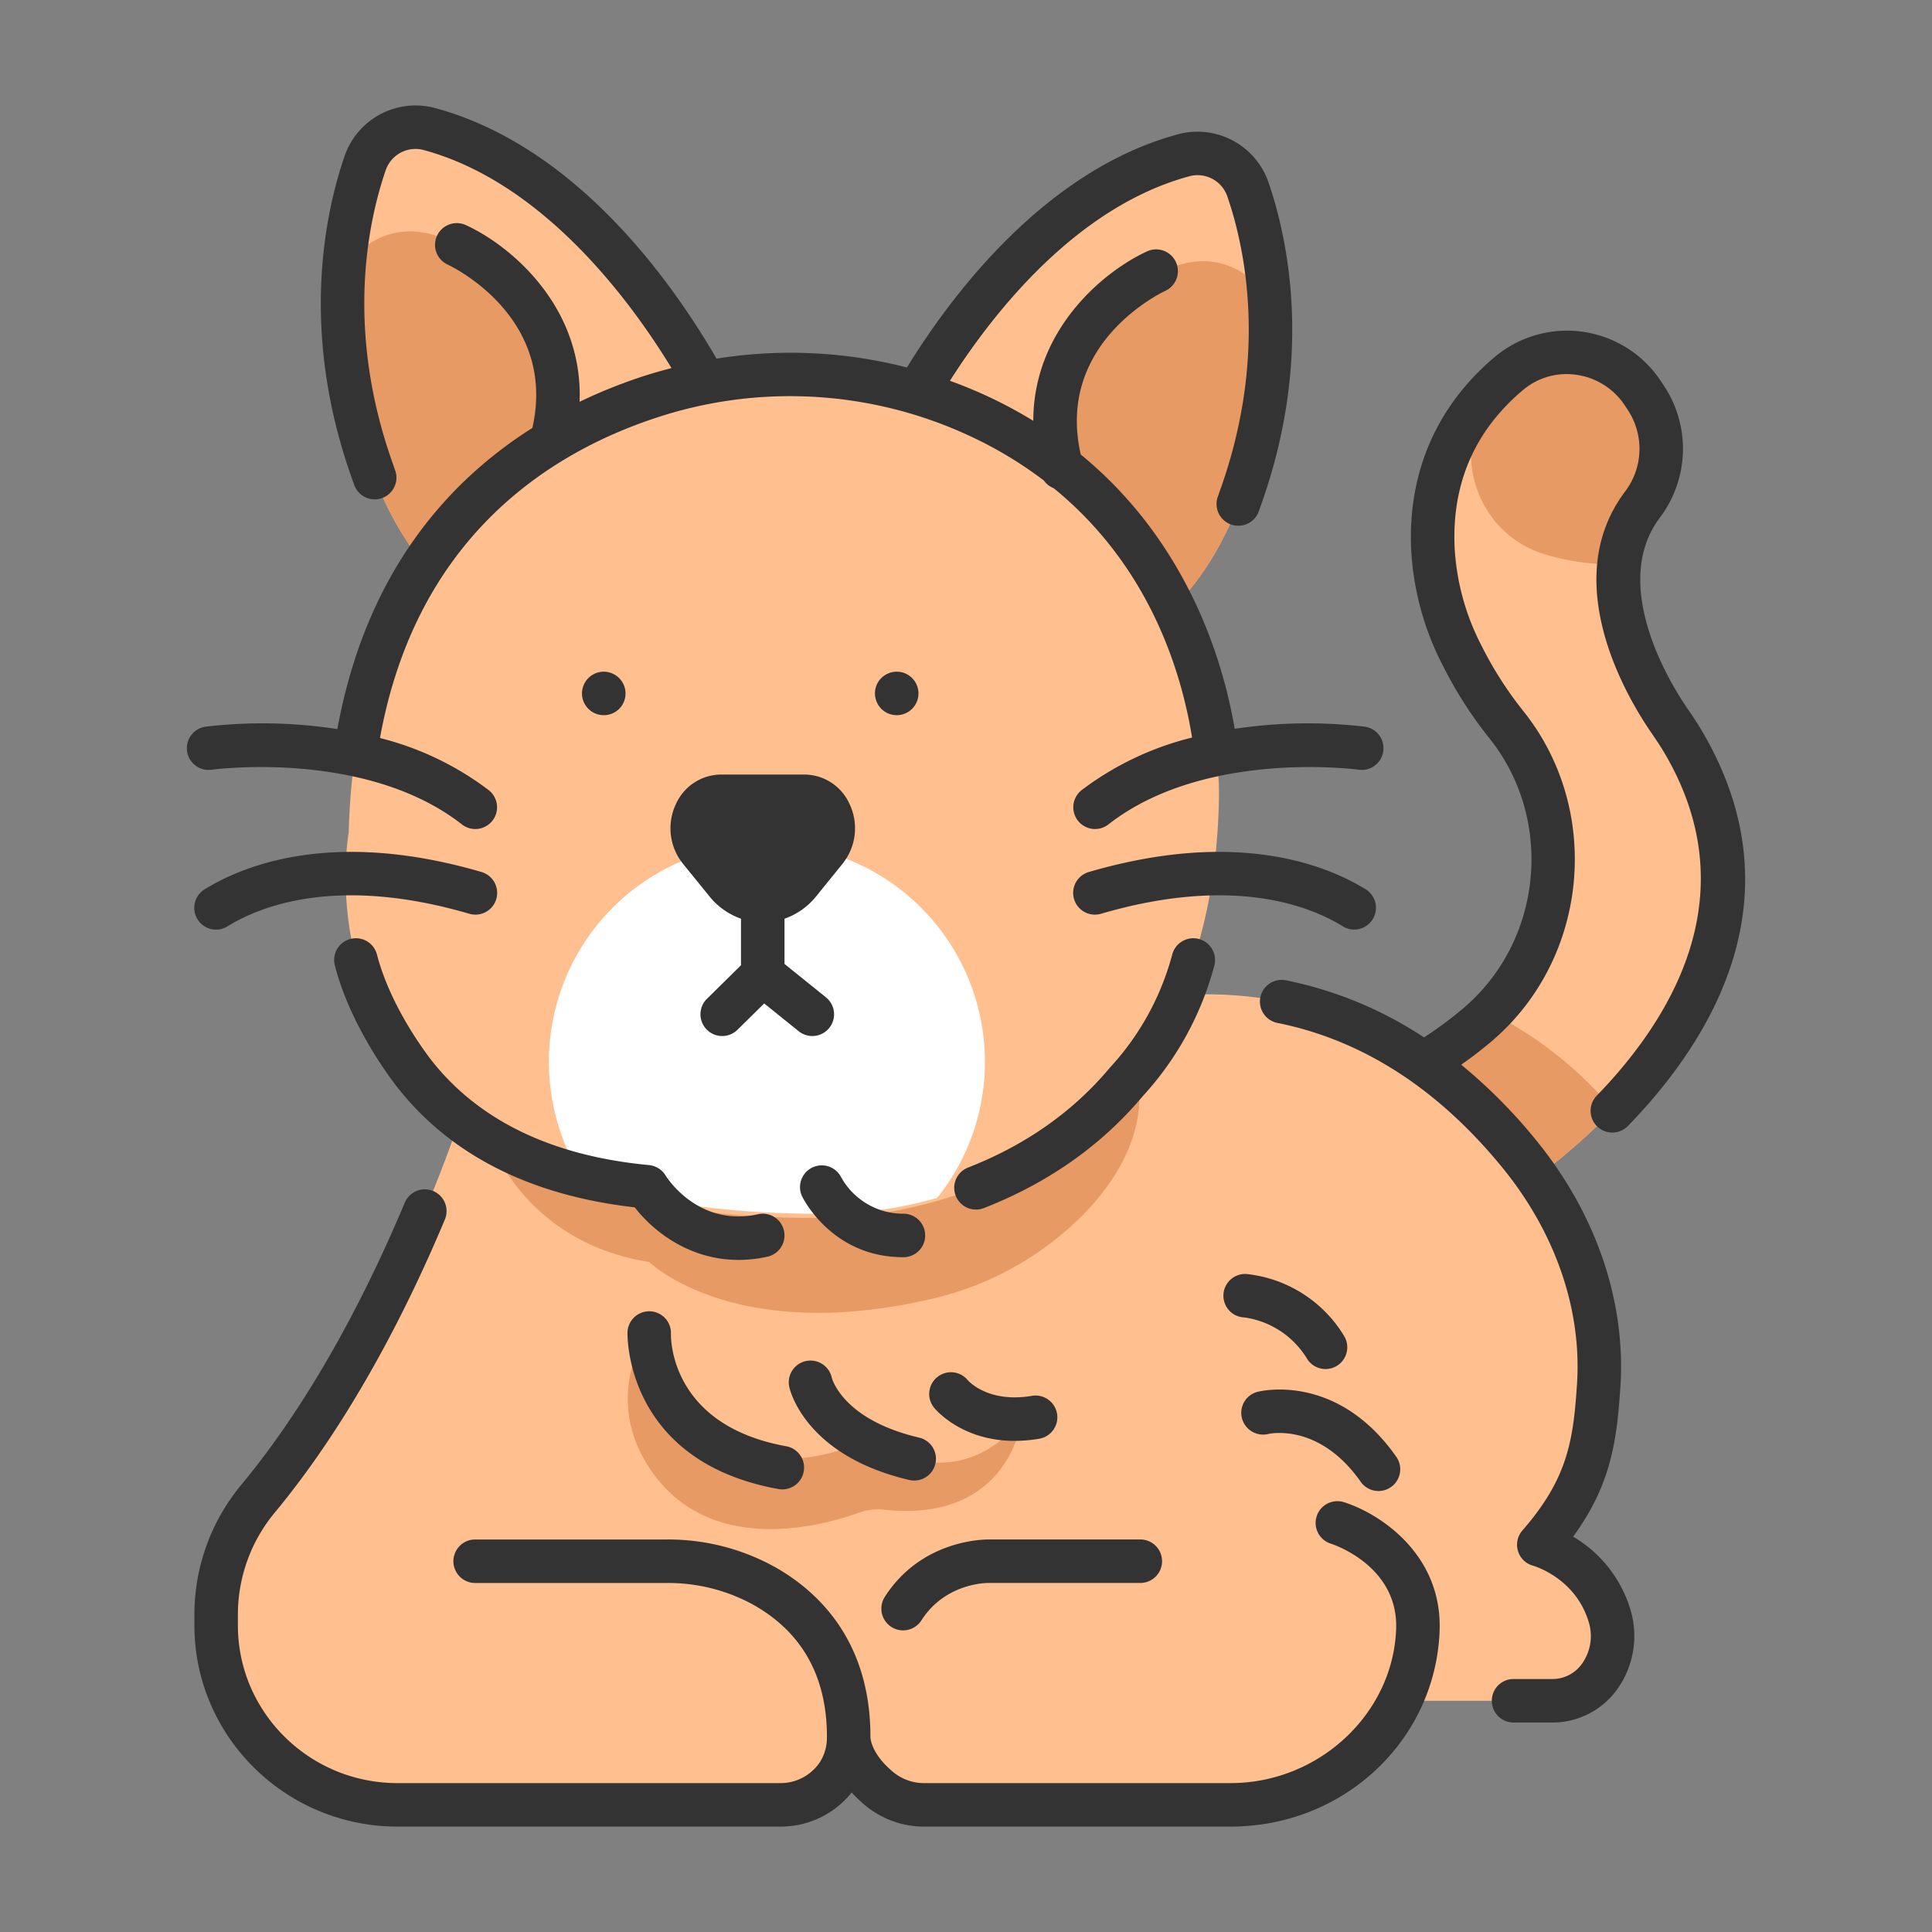 <?xml version="1.0"?>
<svg xmlns="http://www.w3.org/2000/svg" id="icon" viewBox="0 0 512 512" width="512" height="512"><rect x="0" y="0" width="512" height="512" fill="#808080" stroke="none"/><title>cat</title><path d="M399.852,98.994c-10.784,9.085-21.04,23.672-20.136,46.048a69.958,69.958,0,0,0,7.642,28.442A104.719,104.719,0,0,0,399.167,192a57.526,57.526,0,0,1-7.253,79.253,118.2,118.2,0,0,1-20.567,14l27.1,32.75s87.9-53.328,47.531-121.521c-1.183-2-2.485-3.924-3.8-5.839-4.726-6.887-22.707-35.835-6.956-56.868a24.354,24.354,0,0,0,1.107-28.1l-.969-1.465A24.052,24.052,0,0,0,399.852,98.994Z" style="fill:#ffbf8f"/><path d="M427.533,294.125a103.336,103.336,0,0,0-32.515-25.78c-.995,1-2.021,1.976-3.1,2.911a118.165,118.165,0,0,1-20.567,14l27.1,32.75A162.806,162.806,0,0,0,427.533,294.125Z" style="fill:#e89a64"/><path d="M313.762,41.125a14.1,14.1,0,0,1,16.955,9.095c5.238,15.269,11.23,44.906-2.018,81.811,0,0-6.516,20.479-21.409,32.114l-71.209-47.007S264.441,54.425,313.762,41.125Z" style="fill:#ffbf8f"/><path d="M113.711,34.175a14.1,14.1,0,0,0-16.955,9.094c-5.238,15.269-11.23,44.906,2.018,81.812,0,0,6.516,20.478,21.409,32.113l71.209-47.007S163.031,47.474,113.711,34.175Z" style="fill:#ffbf8f"/><path d="M147.911,108.186a51.364,51.364,0,0,0-26.845-43.294C107.2,57.27,97.424,63.1,91.147,70.687a129.319,129.319,0,0,0,7.627,54.394s6.041,18.971,19.777,30.769l19.667-17.375Z" style="fill:#e89a64"/><path d="M336.4,78.685c-6.273-7.635-16.073-13.543-29.994-5.889a51.361,51.361,0,0,0-26.846,43.293l9.693,30.29,19.116,16.887C322.5,151.51,328.7,132.031,328.7,132.031A129.529,129.529,0,0,0,336.4,78.685Z" style="fill:#e89a64"/><path d="M254.488,282.562s83.66-55.581,148.018,23.1c14.723,18,22.613,39.6,21.163,61.545-.965,14.591-2.238,26.534-15.872,42.165,0,0,14.308,3.9,18.761,18.863,3.222,10.824-3.845,22.488-15.139,22.488H340.666Z" style="fill:#ffbf8f"/><path d="M366.588,400.509a110.984,110.984,0,0,1-16.378-33.268,191.721,191.721,0,0,0-61.5-92.612l-162.1,7.22S107.783,349.585,68.5,397.018a47.951,47.951,0,0,0-11.221,30.553v3.163c0,26.271,21.511,47.569,48.048,47.569H206.621a18.252,18.252,0,0,0,15.444-8.1,17.779,17.779,0,0,0,2.8-8.465c.031-.466.045-.944.047-1.431l0-.071c0,.024,0,.047,0,.071-.018.71.062,7.167,8.294,13.888a18.542,18.542,0,0,0,11.73,4.11h81.214a49.487,49.487,0,0,0,49.607-46.252A48.841,48.841,0,0,0,366.588,400.509Z" style="fill:#ffbf8f"/><path d="M301.779,286.43c-4.047-4.011-8.391-7.96-13.071-11.8h0l-87.615,3.9-61.995,2.76-8.681,21.945s9.052,26.09,41.624,31.2c0,0,22.084,21.738,73.818,10.011a82.836,82.836,0,0,0,40.988-22.327C295.738,313.07,303.381,300.869,301.779,286.43Z" style="fill:#e89a64"/><path d="M171.307,105.5c-34.306,11.516-76.929,40.8-78.9,115.17,0,0-19.221,104.053,127.912,102.065,0,0,101.4.686,102.728-112.326,0,0,1.4-69.554-63.237-99.913A119.3,119.3,0,0,0,171.307,105.5Z" style="fill:#ffbf8f"/><path d="M435.365,104.213a24.026,24.026,0,0,0-35.4-5.31q-.284.238-.567.481c-16.489,14.154-10.749,41.253,10.055,47.535a62.45,62.45,0,0,0,18.084,2.658c.531,0,1.056-.027,1.585-.04a31.43,31.43,0,0,1,6.154-15.817,24.279,24.279,0,0,0,1.062-28.042Z" style="fill:#e89a64"/><path d="M172.041,352.144s9.071,50.075,58,29.51c0,0,23.046,16.659,40.724-5.636,0,0-2.915,27.726-36.608,24.06a14.2,14.2,0,0,0-6.377.754c-9.694,3.512-40.081,12.055-55.742-11.892C159.276,369.422,172.041,352.144,172.041,352.144Z" style="fill:#e89a64"/><path d="M261.009,281.4A57.775,57.775,0,1,0,154.8,312.892c17.142,5.735,38.933,9.117,66.617,8.743a109.406,109.406,0,0,0,26.943-4.178A57.517,57.517,0,0,0,261.009,281.4Z" style="fill:#fff"/><path d="M213.222,211.023H191.05c-6.583,0-10.047,8.73-5.629,14.189l7.057,8.694a12.157,12.157,0,0,0,19.351-.016l7.023-8.678C223.27,219.753,219.806,211.023,213.222,211.023Z" style="fill:#333"/><path d="M446.934,187.386c-3.565-5.2-20.664-32.032-7.093-50.152a30.26,30.26,0,0,0,1.3-34.738l-.969-1.463a29.813,29.813,0,0,0-44.031-6.446c-15.33,12.913-23,30.44-22.182,50.688a75.294,75.294,0,0,0,8.249,30.792,109.879,109.879,0,0,0,12.466,19.544c17.167,21.384,14.241,53.361-6.526,71.283a101.984,101.984,0,0,1-10.769,8.032,103.438,103.438,0,0,0-36.587-15.138,5.762,5.762,0,1,0-2.265,11.3c22.428,4.5,42.453,17.355,59.519,38.219,14.126,17.268,21.183,37.695,19.873,57.516-.986,14.927-2.451,24.984-14.465,38.758a5.764,5.764,0,0,0,2.827,9.348c.113.03,11.256,3.2,14.753,14.946a12.618,12.618,0,0,1-1.847,11.112,9.57,9.57,0,0,1-7.768,3.969H401.107a5.763,5.763,0,0,0,0,11.526h10.311a21.068,21.068,0,0,0,17.009-8.605,24.2,24.2,0,0,0,3.654-21.291,33.543,33.543,0,0,0-15.191-19.35c10.03-13.722,11.583-25.342,12.529-39.654,1.5-22.747-6.471-46.034-22.454-65.572a139.327,139.327,0,0,0-19.728-19.85c3.01-2.121,5.85-4.3,8.442-6.541,25.408-21.928,28.988-61.056,7.981-87.223A98.436,98.436,0,0,1,392.51,170.9a63.84,63.84,0,0,1-7.035-26.091c-.679-16.793,5.407-30.725,18.091-41.408a17.873,17.873,0,0,1,14.278-4.064,18.4,18.4,0,0,1,12.714,8.056l.97,1.463a18.711,18.711,0,0,1-.912,21.469c-17.827,23.8.709,54.684,6.815,63.583,1.2,1.753,2.472,3.623,3.591,5.514,22.023,37.2,2.465,69.959-17.819,90.893a5.762,5.762,0,1,0,8.275,8.019c23.08-23.815,45.19-61.327,19.461-104.785C449.639,191.354,448.248,189.3,446.934,187.386Z" style="fill:#333"/><path d="M225.7,475.021a35.727,35.727,0,0,0,3.853,3.636,24.342,24.342,0,0,0,15.374,5.408h81.215c29.9,0,54.222-22.747,55.366-51.787.81-20.614-16.29-31.392-25.445-34.211a5.763,5.763,0,0,0-3.414,11.008c.734.233,18,5.916,17.342,22.75-.884,22.449-20.554,40.714-43.849,40.714H244.931a12.781,12.781,0,0,1-8.084-2.811c-5.791-4.727-6.154-8.8-6.175-9.369,0-.043,0-.085,0-.125,0-25.293-13.708-38.38-25.207-44.9a58.291,58.291,0,0,0-28.745-7.352h-50.8a5.763,5.763,0,1,0,0,11.526h50.8a46.755,46.755,0,0,1,23.058,5.85c12.836,7.285,19.352,19,19.367,34.827v.057c0,.023,0,.048,0,.069v.006c0,.034,0,.063,0,.1,0,.319-.013.633-.034.945a11.967,11.967,0,0,1-1.9,5.732,12.553,12.553,0,0,1-10.592,5.449H105.328c-23.316,0-42.284-18.753-42.284-41.8V427.57a42.341,42.341,0,0,1,9.9-26.876c20.907-25.247,35.985-56.088,44.952-77.516a5.762,5.762,0,0,0-10.631-4.449c-8.667,20.706-23.2,50.459-43.2,74.613A53.9,53.9,0,0,0,51.518,427.57v3.165c0,29.406,24.139,53.33,53.81,53.33H206.621A24.007,24.007,0,0,0,225.7,475.021Z" style="fill:#333"/><path d="M114.8,281.573c-.109-.134-11-13.525-14.9-28.606a5.763,5.763,0,0,0-11.16,2.884c4.53,17.517,16.637,32.408,17.117,32.992,14.148,17.567,35.12,28.027,62.363,31.113,4.7,6.13,14.3,13.936,27.5,13.936a35.378,35.378,0,0,0,7.661-.857,5.762,5.762,0,0,0-2.488-11.253c-15.819,3.488-24.163-9.716-24.5-10.251a5.764,5.764,0,0,0-4.4-2.772C146.653,306.375,127.423,297.241,114.8,281.573Z" style="fill:#333"/><path d="M253.272,316.88a5.756,5.756,0,0,0,7.463,3.274c16.989-6.631,31.143-16.6,42.072-29.62a82.36,82.36,0,0,0,19-34.651,5.763,5.763,0,1,0-11.143-2.949,71.353,71.353,0,0,1-16.158,29.6q-.2.2-.383.417c-9.693,11.61-22.334,20.512-37.575,26.46A5.763,5.763,0,0,0,253.272,316.88Z" style="fill:#333"/><path d="M222.9,311.957A5.763,5.763,0,0,0,212.539,317c.319.66,8.013,16.171,26.805,16.171a5.763,5.763,0,1,0,0-11.525A18.783,18.783,0,0,1,222.9,311.957Z" style="fill:#333"/><path d="M213.223,205.26H191.051a13.205,13.205,0,0,0-11.893,7.759,14.991,14.991,0,0,0,1.789,15.826l7.058,8.692a18.736,18.736,0,0,0,8.368,5.932V255.8l-9.025,8.892a5.763,5.763,0,0,0,8.09,8.211l7.083-6.979,9.137,7.361a5.763,5.763,0,1,0,7.232-8.976L207.9,255.454V243.475a18.743,18.743,0,0,0,8.411-5.959l7.022-8.678a14.991,14.991,0,0,0,1.782-15.82A13.2,13.2,0,0,0,213.223,205.26Zm1.149,16.326-7.022,8.678a6.689,6.689,0,0,1-5.2,2.668h0a6.686,6.686,0,0,1-5.194-2.659l-7.052-8.687a3.431,3.431,0,0,1-.34-3.6,1.785,1.785,0,0,1,1.49-1.2h22.172a1.788,1.788,0,0,1,1.49,1.2A3.435,3.435,0,0,1,214.372,221.586Z" style="fill:#333"/><path d="M157.792,189.094a6.129,6.129,0,0,0,1.08.318,4.99,4.99,0,0,0,1.124.115,5.745,5.745,0,0,0,4.076-9.826,5.823,5.823,0,0,0-1.872-1.253,5.544,5.544,0,0,0-1.081-.331,5.7,5.7,0,0,0-3.327.331,5.428,5.428,0,0,0-1,.533,5.058,5.058,0,0,0-.864.72,4.572,4.572,0,0,0-.72.864,5.428,5.428,0,0,0-.533,1,5.74,5.74,0,0,0-.446,2.2,5.762,5.762,0,0,0,1.7,4.077,6.973,6.973,0,0,0,.864.72A6.606,6.606,0,0,0,157.792,189.094Z" style="fill:#333"/><path d="M232.838,186.963a6.349,6.349,0,0,0,.721.879,7.049,7.049,0,0,0,.879.72,6.538,6.538,0,0,0,.993.532,5.533,5.533,0,0,0,1.081.318,4.99,4.99,0,0,0,1.124.115,5.761,5.761,0,1,0-1.124-11.41,5.565,5.565,0,0,0-1.081.331,5.38,5.38,0,0,0-.993.533,5.774,5.774,0,0,0-.879.706,5.717,5.717,0,0,0-1.57,5.2,5.48,5.48,0,0,0,.33,1.081A6.05,6.05,0,0,0,232.838,186.963Z" style="fill:#333"/><path d="M56.091,203.987c.406-.055,40.752-5.469,66.285,14.459a5.763,5.763,0,1,0,7.091-9.086A79.817,79.817,0,0,0,100.7,195.582c9.6-52.924,44.488-75.236,72.444-84.62a112.782,112.782,0,0,1,84.222,4.747,106.249,106.249,0,0,1,19.257,11.619,5.753,5.753,0,0,0,2.618,2.047c25.045,20.415,33.716,47.875,36.675,66.084a80.08,80.08,0,0,0-29.223,13.9,5.763,5.763,0,1,0,7.091,9.086c25.527-19.924,65.865-14.514,66.285-14.459a5.763,5.763,0,0,0,1.624-11.411,129.826,129.826,0,0,0-34.487.574c-2.992-17.622-12.259-49.3-40.8-72.706-6.678-29.4,21.176-42.788,22.42-43.368a5.763,5.763,0,0,0-4.817-10.471c-11.558,5.3-30.142,20.716-30.177,44.923a118.9,118.9,0,0,0-11.565-6.25q-5.187-2.437-10.53-4.362c11.793-18.513,33.773-46.2,63.53-54.226a8.342,8.342,0,0,1,10,5.4c4.746,13.834,10.8,42.364-1.99,77.994-.023.06-.045.129-.065.191s-.165.5-.442,1.258a5.763,5.763,0,1,0,10.817,3.979c.306-.832.494-1.392.568-1.618,13.939-38.9,7.247-70.291,2.014-85.544a19.9,19.9,0,0,0-23.906-12.789c-34.933,9.42-59.643,41.9-71.922,61.827a123.874,123.874,0,0,0-50.45-2.339c-12.269-21.14-37.657-56.456-74.678-66.438A19.9,19.9,0,0,0,91.305,41.4c-5.232,15.251-11.924,46.639,2.013,85.538.076.233.265.8.573,1.631a5.762,5.762,0,0,0,10.811-3.993c-.272-.738-.415-1.178-.432-1.231-.022-.071-.046-.141-.072-.211-12.79-35.63-6.738-64.159-1.992-77.995a8.337,8.337,0,0,1,10-5.4c31.981,8.624,55.166,40.434,65.753,57.807-2.845.74-5.679,1.546-8.49,2.49a137.155,137.155,0,0,0-15.871,6.443c.968-25.3-18.278-41.388-30.135-46.824a5.762,5.762,0,0,0-4.819,10.469c1.217.567,29.049,13.931,22.443,43.282-22.792,14.409-44.17,38.744-51.681,79.813a129.833,129.833,0,0,0-34.944-.643,5.763,5.763,0,0,0,1.624,11.411Z" style="fill:#333"/><path d="M127.535,231.072c-38.879-11.342-62.6-1.99-73.278,4.594a5.763,5.763,0,1,0,6.047,9.812c9.053-5.58,29.4-13.433,64-3.342a5.763,5.763,0,1,0,3.227-11.064Z" style="fill:#333"/><path d="M358.871,246.336a5.764,5.764,0,0,0,3.03-10.67c-10.679-6.585-34.4-15.936-73.278-4.594a5.763,5.763,0,1,0,3.227,11.064c34.6-10.092,54.953-2.238,64,3.342A5.731,5.731,0,0,0,358.871,246.336Z" style="fill:#333"/><path d="M262.092,407.977c-1.645-.012-18,.19-27.6,15.2a5.763,5.763,0,1,0,9.708,6.213c6.2-9.694,16.836-9.89,17.667-9.89.1,0,.13,0,.189,0h40.139a5.763,5.763,0,0,0,0-11.526Z" style="fill:#333"/><path d="M172.292,347.508a5.769,5.769,0,0,0-6,5.511c-.015.341-.985,34.178,40.006,41.592a5.866,5.866,0,0,0,1.032.093,5.764,5.764,0,0,0,1.019-11.436c-30.808-5.572-30.569-28.714-30.541-29.79A5.762,5.762,0,0,0,172.292,347.508Z" style="fill:#333"/><path d="M220.419,365.064a5.763,5.763,0,0,0-11.264,2.442c.155.74,4.082,18.212,31.809,24.7a5.762,5.762,0,0,0,2.625-11.222C223.675,376.324,220.59,365.71,220.419,365.064Z" style="fill:#333"/><path d="M248.415,364.922a5.761,5.761,0,0,0-.9,8.1c.326.408,7.243,8.824,21.357,8.824a38.874,38.874,0,0,0,6.578-.578,5.763,5.763,0,0,0-1.948-11.36c-11.469,1.967-16.718-3.785-17.042-4.155A5.762,5.762,0,0,0,248.415,364.922Z" style="fill:#333"/><path d="M333.234,368.859a5.732,5.732,0,0,0-4.114,6.948,5.8,5.8,0,0,0,6.942,4.225c.547-.132,13.539-2.954,24.5,12.6a5.763,5.763,0,1,0,9.418-6.643C354.276,363.708,334.087,368.636,333.234,368.859Z" style="fill:#333"/><path d="M330.274,337.62a5.763,5.763,0,1,0-.521,11.514,23.174,23.174,0,0,1,16.685,11.038,5.763,5.763,0,0,0,9.759-6.131A34.451,34.451,0,0,0,330.274,337.62Z" style="fill:#333"/></svg>
